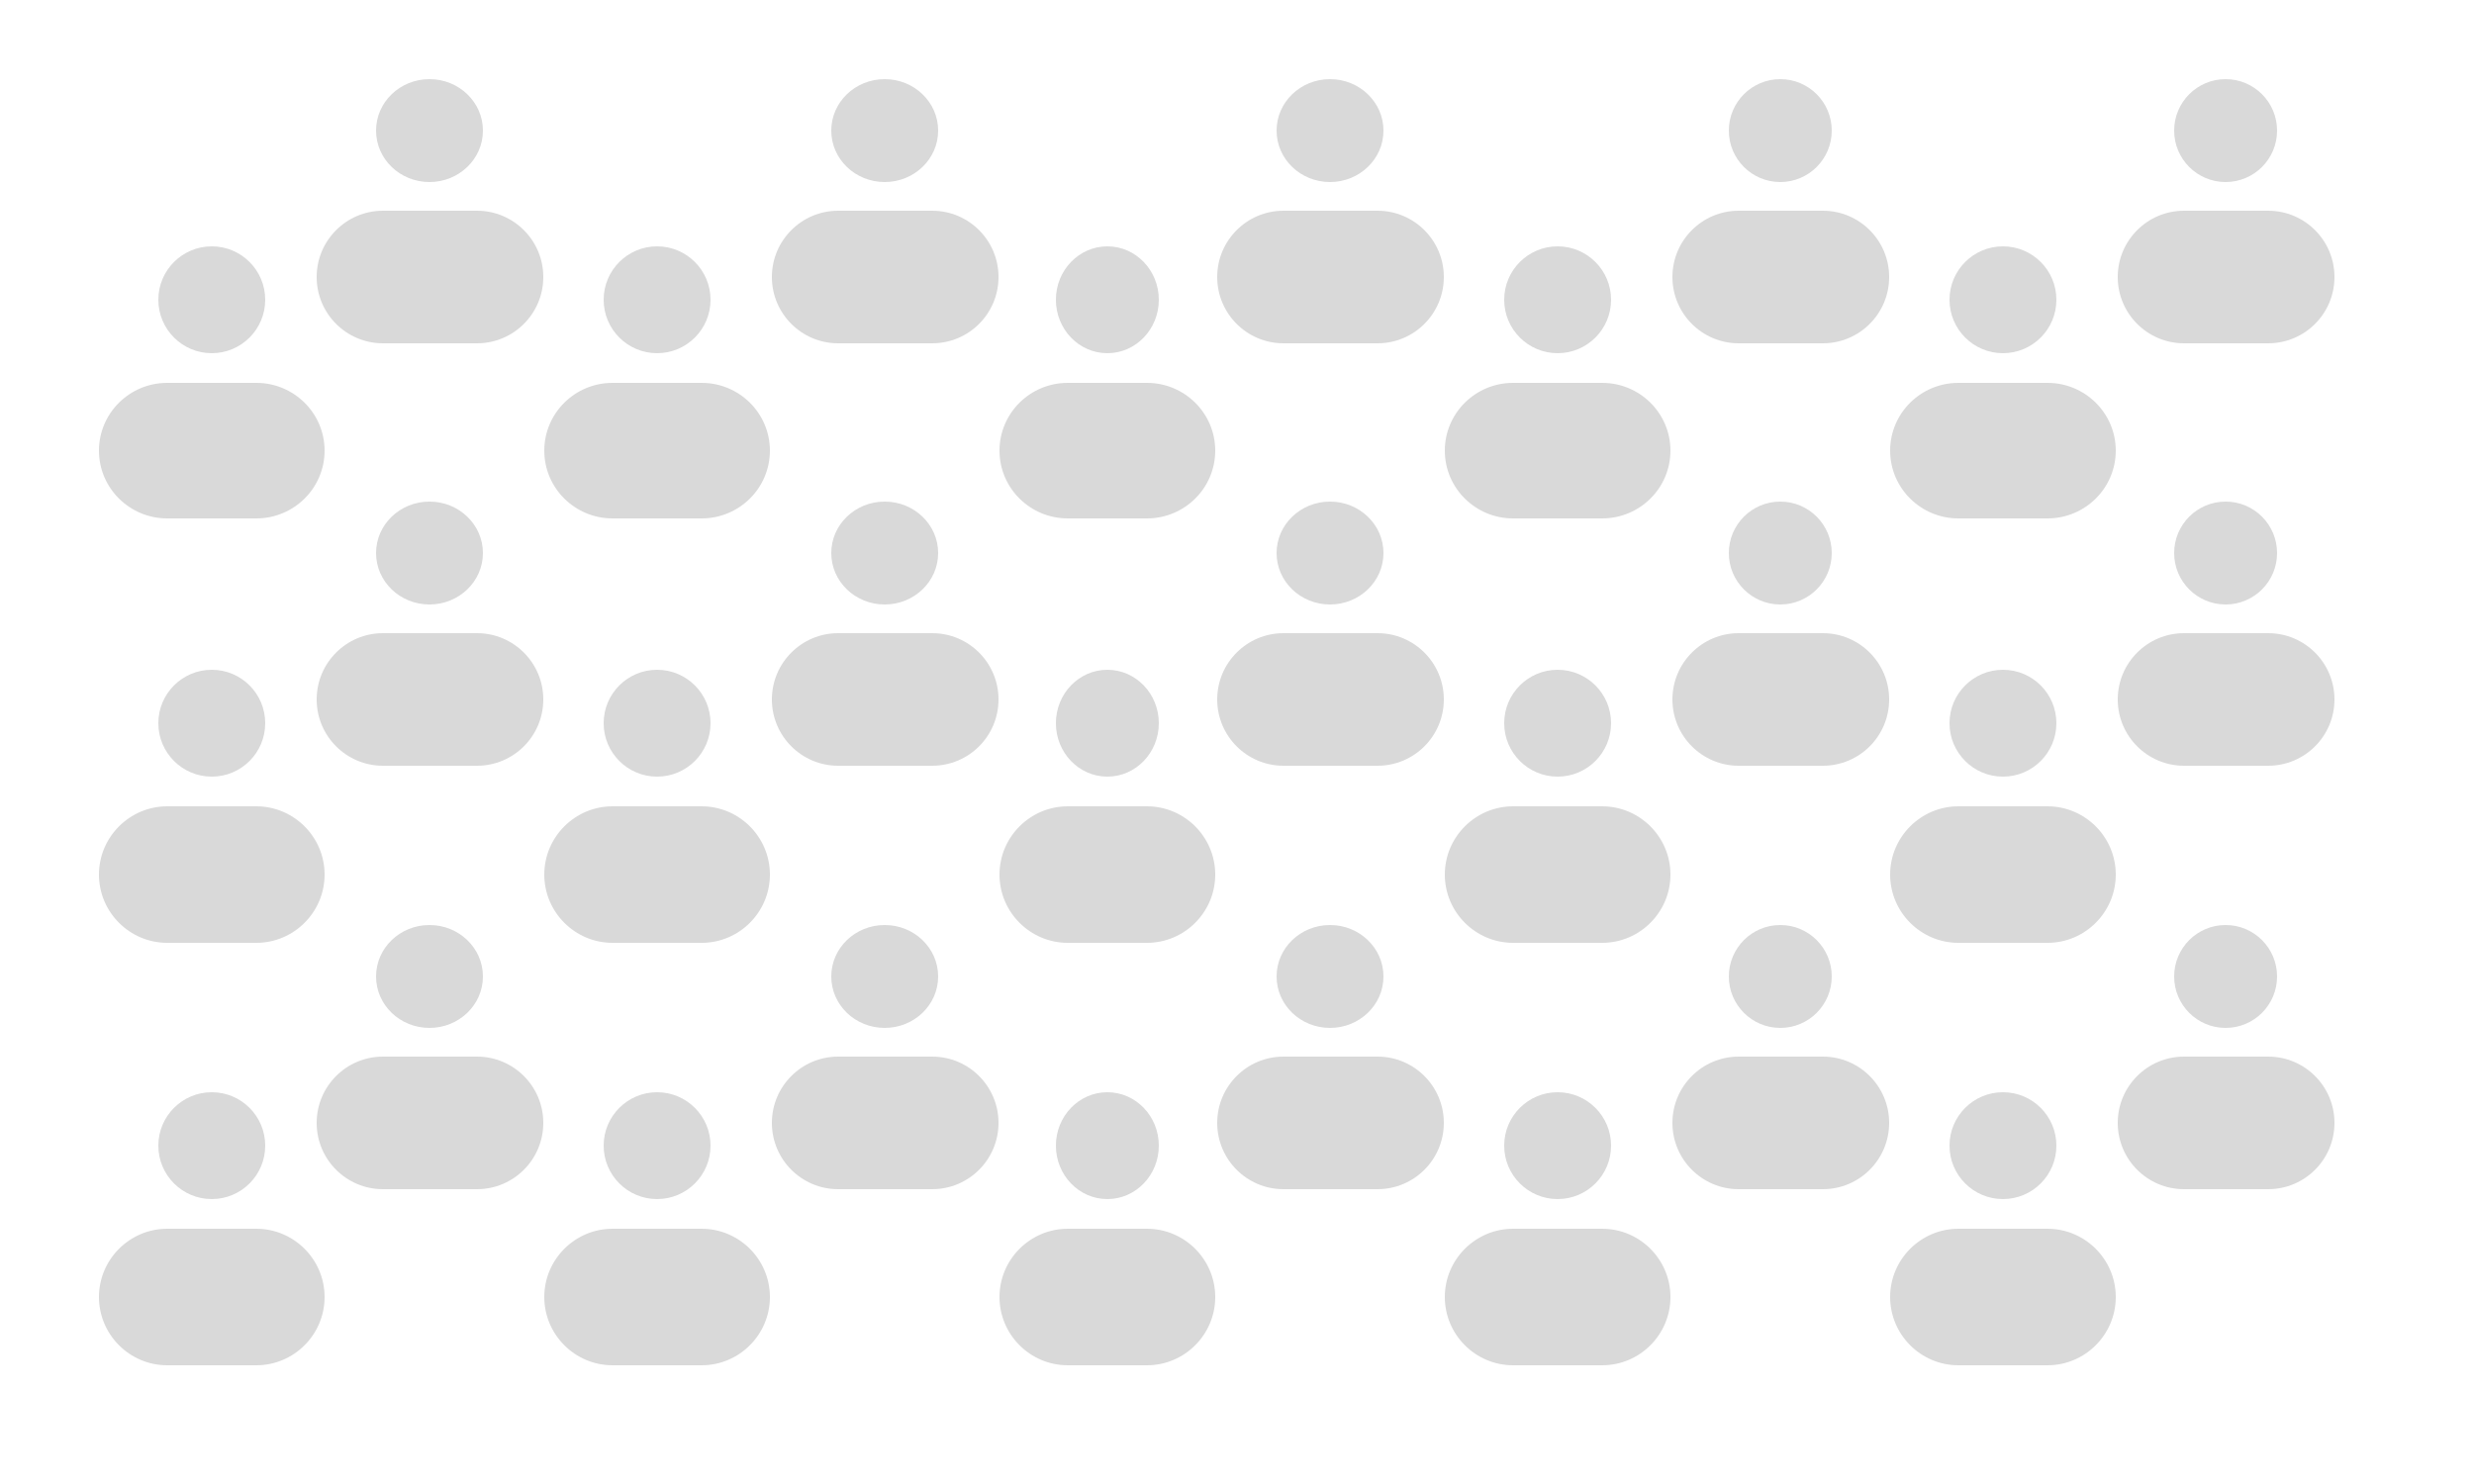 <?xml version="1.0" encoding="UTF-8"?><svg id="a" xmlns="http://www.w3.org/2000/svg" viewBox="0 0 250 150"><defs><style>.b{fill:#d9d9d9;}.b,.c{stroke-width:0px;}.c{fill:#fff;}</style></defs><rect class="c" width="250" height="150"/><path class="b" d="M16.9,124.2h9c3.8,0,6.9,3.1,6.9,6.9h0c0,3.8-3.1,6.9-6.9,6.9h-9c-3.8,0-6.9-3.1-6.9-6.9h0c0-3.8,3.1-6.9,6.9-6.9Z"/><circle class="b" cx="21.4" cy="115.8" r="5.4"/><path class="b" d="M16.9,81.5h9c3.8,0,6.9,3.1,6.9,6.9h0c0,3.8-3.1,6.9-6.9,6.9h-9c-3.8,0-6.9-3.1-6.9-6.9h0c0-3.8,3.1-6.9,6.9-6.9Z"/><circle class="b" cx="21.4" cy="73.1" r="5.4"/><path class="b" d="M16.9,38.7h9c3.81,0,6.9,3.07,6.9,6.85h0c0,3.78-3.09,6.85-6.9,6.85h-9c-3.81,0-6.9-3.07-6.9-6.85h0c0-3.78,3.09-6.85,6.9-6.85Z"/><circle class="b" cx="21.4" cy="30.3" r="5.4"/><path class="b" d="M61.9,124.2h9c3.8,0,6.9,3.1,6.9,6.9h0c0,3.8-3.1,6.9-6.9,6.9h-9c-3.8,0-6.9-3.1-6.9-6.9h0c0-3.8,3.1-6.9,6.9-6.9Z"/><circle class="b" cx="66.4" cy="115.8" r="5.4"/><path class="b" d="M61.9,81.5h9c3.8,0,6.9,3.1,6.9,6.9h0c0,3.8-3.1,6.9-6.9,6.9h-9c-3.8,0-6.9-3.1-6.9-6.9h0c0-3.8,3.1-6.9,6.9-6.9Z"/><circle class="b" cx="66.4" cy="73.1" r="5.4"/><path class="b" d="M61.9,38.7h9c3.81,0,6.9,3.07,6.9,6.85h0c0,3.78-3.09,6.85-6.9,6.85h-9c-3.81,0-6.9-3.07-6.9-6.85h0c0-3.78,3.09-6.85,6.9-6.85Z"/><circle class="b" cx="66.4" cy="30.3" r="5.4"/><path class="b" d="M107.9,124.2h8c3.8,0,6.9,3.1,6.9,6.9h0c0,3.8-3.1,6.9-6.9,6.9h-8c-3.8,0-6.9-3.1-6.9-6.9h0c0-3.8,3.1-6.9,6.9-6.9Z"/><ellipse class="b" cx="111.9" cy="115.8" rx="5.2" ry="5.4"/><path class="b" d="M107.9,81.5h8c3.8,0,6.9,3.1,6.9,6.9h0c0,3.8-3.1,6.9-6.9,6.9h-8c-3.8,0-6.9-3.1-6.9-6.9h0c0-3.8,3.1-6.9,6.9-6.9Z"/><ellipse class="b" cx="111.9" cy="73.1" rx="5.2" ry="5.4"/><path class="b" d="M107.9,38.7h8c3.81,0,6.9,3.07,6.9,6.85h0c0,3.78-3.09,6.85-6.9,6.85h-8c-3.81,0-6.9-3.07-6.9-6.85h0c0-3.78,3.09-6.85,6.9-6.85Z"/><ellipse class="b" cx="111.9" cy="30.3" rx="5.2" ry="5.4"/><path class="b" d="M152.9,124.2h9c3.8,0,6.9,3.1,6.9,6.9h0c0,3.8-3.1,6.9-6.9,6.9h-9c-3.8,0-6.9-3.1-6.9-6.9h0c0-3.8,3.1-6.9,6.9-6.9Z"/><circle class="b" cx="157.4" cy="115.8" r="5.4"/><path class="b" d="M152.9,81.5h9c3.8,0,6.9,3.1,6.9,6.9h0c0,3.8-3.1,6.9-6.9,6.9h-9c-3.8,0-6.9-3.1-6.9-6.9h0c0-3.8,3.1-6.9,6.9-6.9Z"/><circle class="b" cx="157.4" cy="73.1" r="5.4"/><path class="b" d="M152.9,38.7h9c3.81,0,6.9,3.07,6.9,6.85h0c0,3.78-3.09,6.85-6.9,6.85h-9c-3.81,0-6.9-3.07-6.9-6.85h0c0-3.78,3.09-6.85,6.9-6.85Z"/><circle class="b" cx="157.4" cy="30.3" r="5.4"/><path class="b" d="M197.9,124.2h9c3.8,0,6.9,3.1,6.9,6.9h0c0,3.8-3.1,6.9-6.9,6.9h-9c-3.8,0-6.9-3.1-6.9-6.9h0c0-3.8,3.1-6.9,6.9-6.9Z"/><circle class="b" cx="202.4" cy="115.8" r="5.4"/><path class="b" d="M197.9,81.5h9c3.8,0,6.9,3.1,6.9,6.9h0c0,3.8-3.1,6.9-6.9,6.9h-9c-3.8,0-6.9-3.1-6.9-6.9h0c0-3.8,3.1-6.9,6.9-6.9Z"/><circle class="b" cx="202.4" cy="73.1" r="5.4"/><path class="b" d="M197.9,38.7h9c3.81,0,6.9,3.07,6.9,6.85h0c0,3.78-3.09,6.85-6.9,6.85h-9c-3.81,0-6.9-3.07-6.9-6.85h0c0-3.78,3.09-6.85,6.9-6.85Z"/><circle class="b" cx="202.4" cy="30.3" r="5.4"/><path class="b" d="M38.7,106.8h9.5c3.7,0,6.7,3,6.7,6.7h0c0,3.7-3,6.7-6.7,6.7h-9.5c-3.7,0-6.7-3-6.7-6.7h0c0-3.7,3-6.7,6.7-6.7Z"/><ellipse class="b" cx="43.4" cy="98.7" rx="5.4" ry="5.2"/><path class="b" d="M38.7,64h9.5c3.7,0,6.7,3,6.7,6.7h0c0,3.7-3,6.7-6.7,6.7h-9.5c-3.7,0-6.7-3-6.7-6.7h0c0-3.7,3-6.7,6.7-6.7Z"/><ellipse class="b" cx="43.4" cy="55.9" rx="5.4" ry="5.2"/><path class="b" d="M38.7,21.3h9.5c3.7,0,6.7,3,6.7,6.7h0c0,3.7-3,6.7-6.7,6.7h-9.5c-3.7,0-6.7-3-6.7-6.7h0c0-3.7,3-6.7,6.7-6.7Z"/><ellipse class="b" cx="43.4" cy="13.2" rx="5.4" ry="5.2"/><path class="b" d="M84.7,106.8h9.5c3.7,0,6.7,3,6.7,6.7h0c0,3.7-3,6.7-6.7,6.7h-9.5c-3.7,0-6.7-3-6.7-6.7h0c0-3.7,3-6.7,6.7-6.7Z"/><ellipse class="b" cx="89.4" cy="98.7" rx="5.4" ry="5.2"/><path class="b" d="M84.7,64h9.5c3.7,0,6.7,3,6.7,6.7h0c0,3.7-3,6.7-6.7,6.7h-9.5c-3.7,0-6.7-3-6.7-6.7h0c0-3.7,3-6.7,6.7-6.7Z"/><ellipse class="b" cx="89.4" cy="55.9" rx="5.4" ry="5.2"/><path class="b" d="M84.7,21.3h9.5c3.7,0,6.7,3,6.7,6.7h0c0,3.7-3,6.7-6.7,6.7h-9.5c-3.7,0-6.7-3-6.7-6.7h0c0-3.7,3-6.7,6.7-6.7Z"/><ellipse class="b" cx="89.4" cy="13.2" rx="5.4" ry="5.2"/><path class="b" d="M129.7,106.8h9.5c3.7,0,6.7,3,6.7,6.7h0c0,3.7-3,6.7-6.7,6.7h-9.5c-3.7,0-6.7-3-6.7-6.7h0c0-3.7,3-6.7,6.7-6.7Z"/><ellipse class="b" cx="134.4" cy="98.7" rx="5.4" ry="5.2"/><path class="b" d="M129.7,64h9.5c3.7,0,6.7,3,6.7,6.7h0c0,3.7-3,6.7-6.7,6.7h-9.5c-3.7,0-6.7-3-6.7-6.7h0c0-3.7,3-6.7,6.7-6.7Z"/><ellipse class="b" cx="134.4" cy="55.9" rx="5.4" ry="5.2"/><path class="b" d="M129.7,21.3h9.5c3.7,0,6.7,3,6.7,6.7h0c0,3.7-3,6.7-6.7,6.7h-9.5c-3.7,0-6.7-3-6.7-6.7h0c0-3.7,3-6.7,6.7-6.7Z"/><ellipse class="b" cx="134.4" cy="13.2" rx="5.4" ry="5.2"/><path class="b" d="M175.7,106.8h8.5c3.7,0,6.7,3,6.7,6.7h0c0,3.7-3,6.7-6.7,6.7h-8.5c-3.7,0-6.7-3-6.7-6.7h0c0-3.7,3-6.7,6.7-6.7Z"/><circle class="b" cx="179.9" cy="98.7" r="5.2"/><path class="b" d="M220.7,106.8h8.5c3.7,0,6.7,3,6.7,6.7h0c0,3.7-3,6.7-6.7,6.7h-8.5c-3.7,0-6.7-3-6.7-6.7h0c0-3.7,3-6.7,6.7-6.7Z"/><circle class="b" cx="224.9" cy="98.7" r="5.2"/><path class="b" d="M175.7,64h8.5c3.7,0,6.7,3,6.7,6.7h0c0,3.7-3,6.7-6.7,6.7h-8.5c-3.7,0-6.7-3-6.7-6.7h0c0-3.7,3-6.7,6.7-6.7Z"/><circle class="b" cx="179.9" cy="55.9" r="5.2"/><path class="b" d="M175.7,21.3h8.5c3.7,0,6.7,3,6.7,6.7h0c0,3.7-3,6.7-6.7,6.7h-8.5c-3.7,0-6.7-3-6.7-6.7h0c0-3.7,3-6.7,6.7-6.7Z"/><circle class="b" cx="179.9" cy="13.2" r="5.2"/><path class="b" d="M220.7,64h8.5c3.7,0,6.7,3,6.7,6.7h0c0,3.7-3,6.7-6.7,6.7h-8.5c-3.7,0-6.7-3-6.7-6.7h0c0-3.7,3-6.7,6.7-6.7Z"/><circle class="b" cx="224.9" cy="55.9" r="5.2"/><path class="b" d="M220.7,21.3h8.5c3.7,0,6.7,3,6.7,6.7h0c0,3.7-3,6.7-6.7,6.7h-8.5c-3.7,0-6.7-3-6.7-6.7h0c0-3.7,3-6.7,6.7-6.7Z"/><circle class="b" cx="224.9" cy="13.2" r="5.2"/></svg>